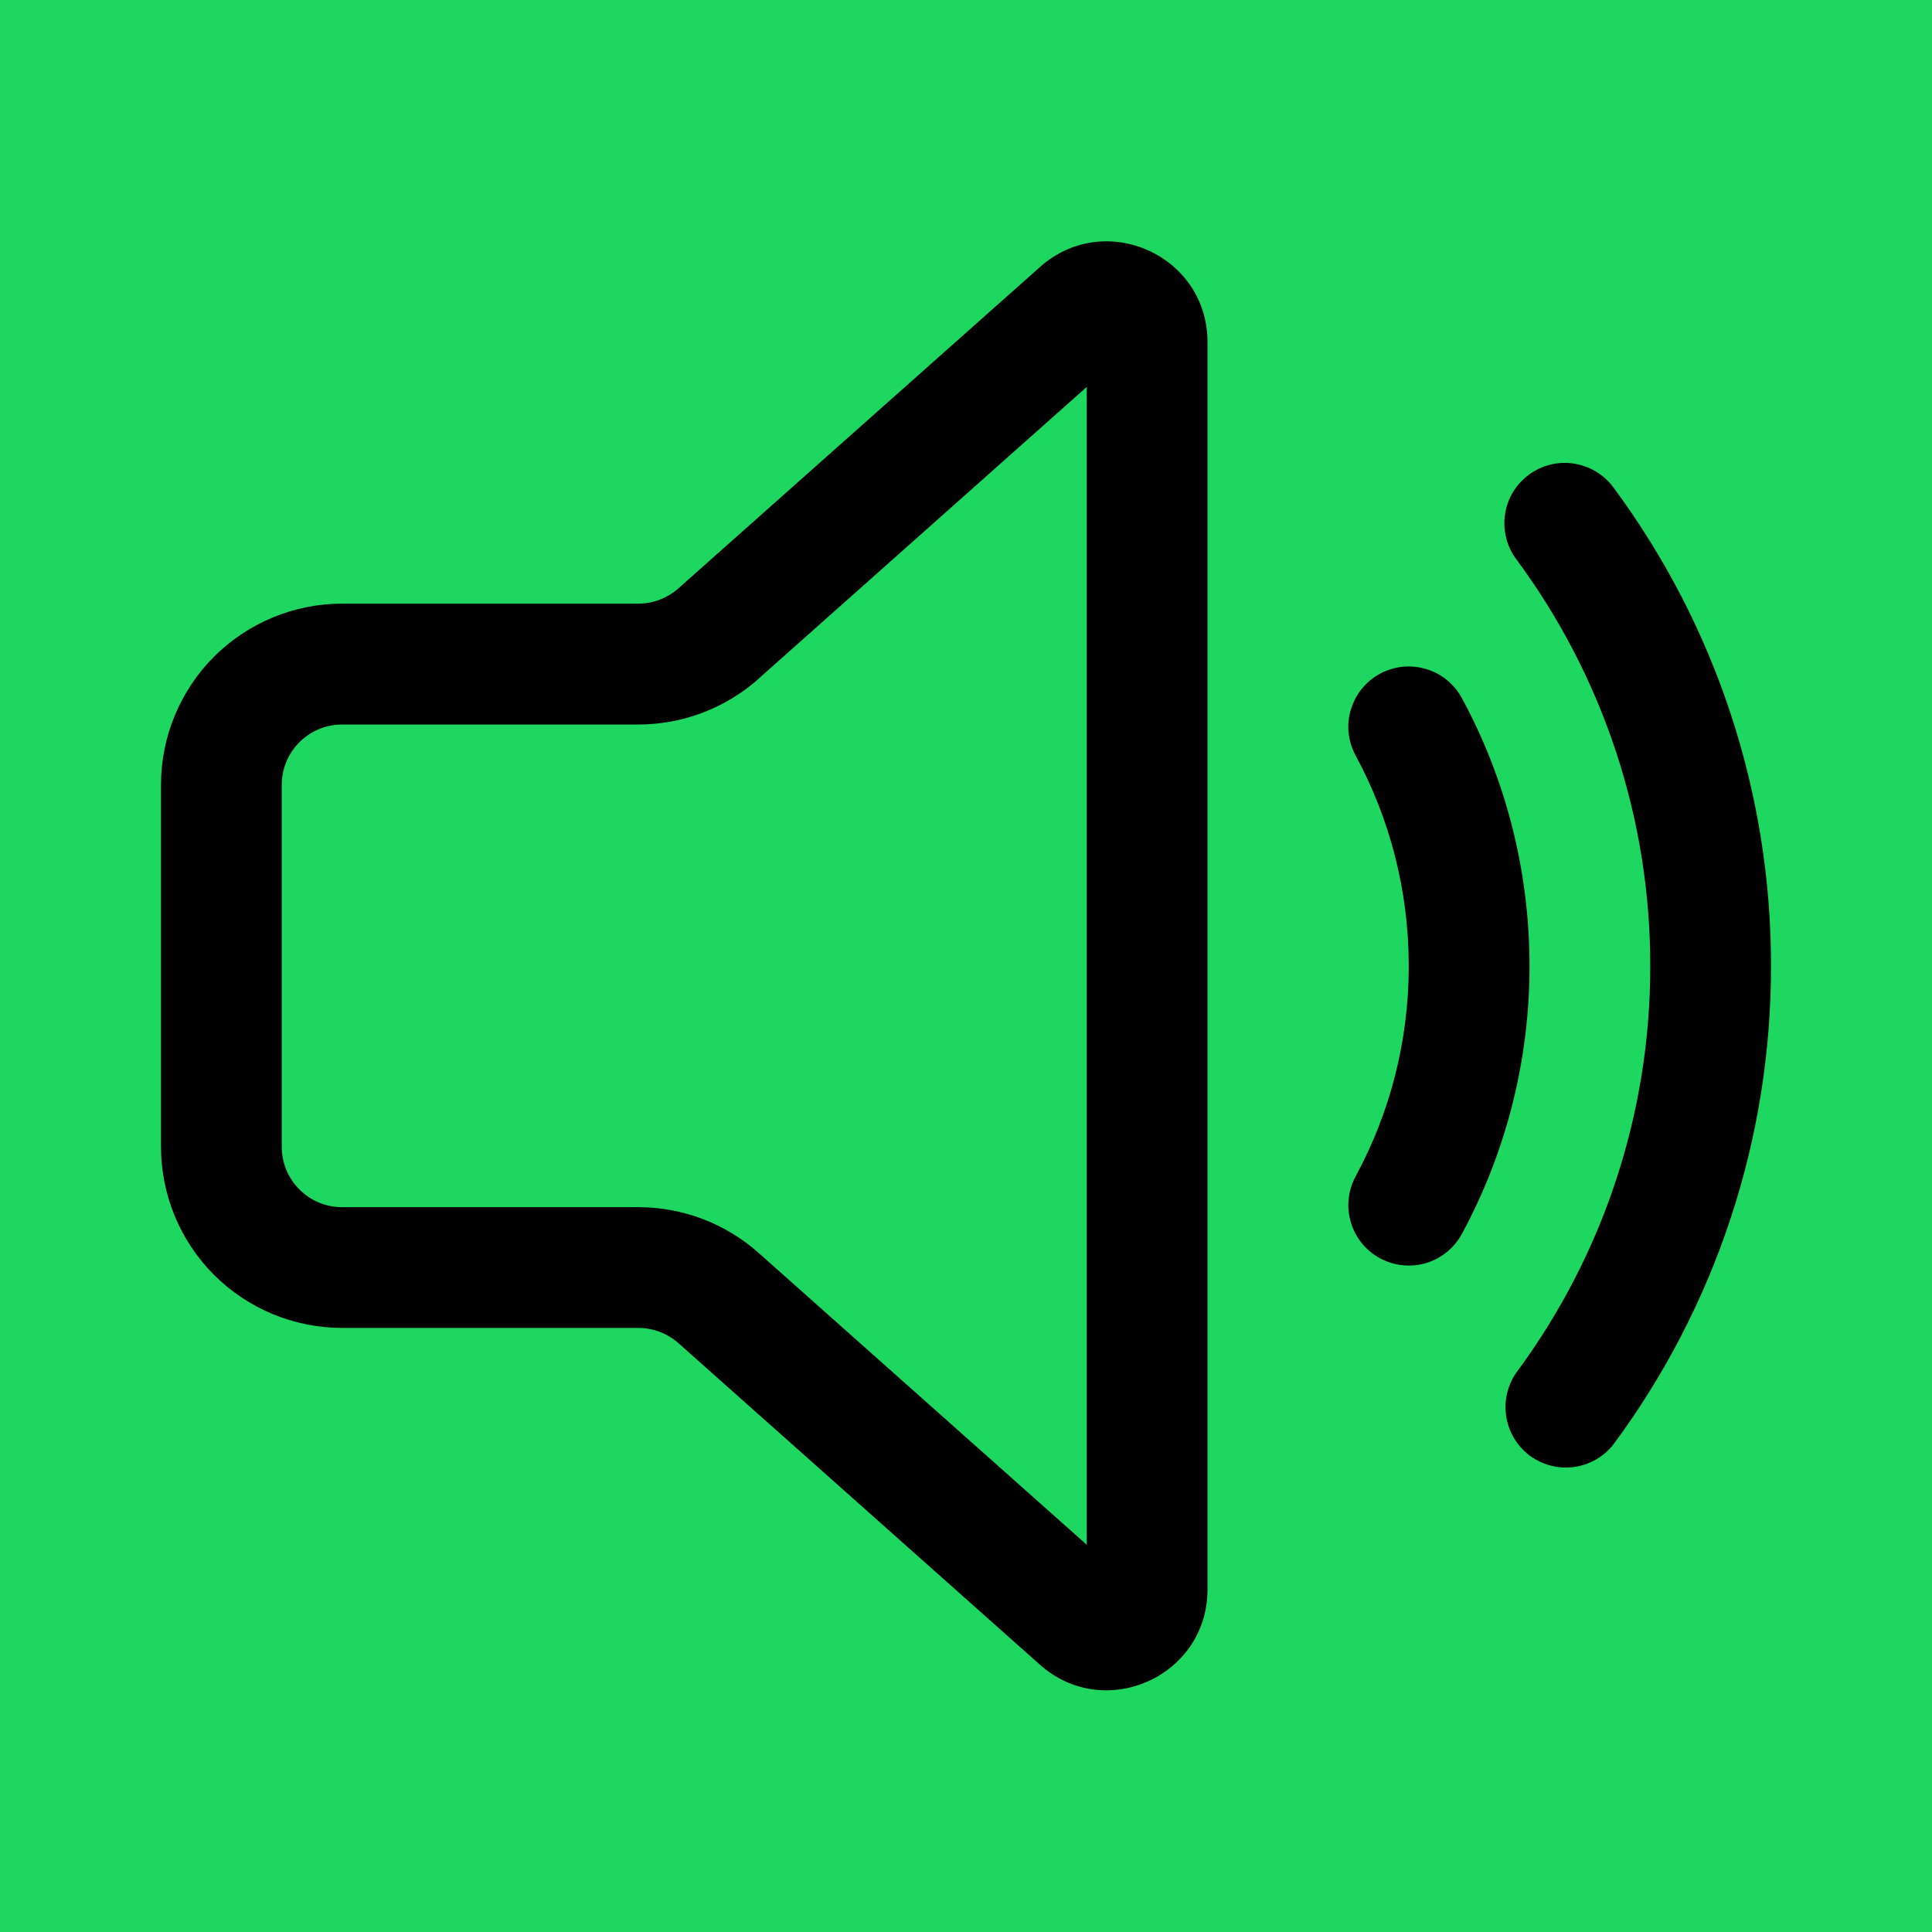 <svg width="18" height="18" viewBox="0 0 18 18" fill="none" xmlns="http://www.w3.org/2000/svg">
<rect width="18" height="18" fill="#171717"/>
<rect x="-1512" y="-915" width="1920" height="909" fill="white"/>
<rect x="-1512" y="-6" width="1920" height="30" fill="#1ED760"/>
<path d="M11.25 3.187C11.25 2.378 10.294 1.95 9.69 2.487L6.32 5.482C6.217 5.573 6.085 5.624 5.947 5.624H3.188C2.74 5.624 2.311 5.802 1.994 6.118C1.678 6.435 1.5 6.864 1.5 7.312V10.684C1.5 11.132 1.678 11.561 1.994 11.878C2.311 12.194 2.74 12.372 3.188 12.372H5.947C6.085 12.372 6.218 12.423 6.321 12.514L9.689 15.51C10.294 16.047 11.25 15.618 11.25 14.809V3.187ZM7.069 6.322L10.125 3.605V14.392L7.069 11.674C6.76 11.399 6.361 11.247 5.947 11.247H3.188C3.038 11.247 2.895 11.188 2.79 11.082C2.684 10.977 2.625 10.834 2.625 10.684V7.312C2.625 7.163 2.684 7.02 2.79 6.915C2.895 6.809 3.038 6.75 3.188 6.75H5.947C6.361 6.75 6.76 6.598 7.069 6.323V6.322Z" fill="black"/>
<path d="M14.244 4.423C14.303 4.379 14.371 4.347 14.443 4.329C14.514 4.311 14.589 4.308 14.662 4.319C14.735 4.33 14.805 4.355 14.868 4.393C14.932 4.431 14.987 4.481 15.031 4.54C15.987 5.83 16.502 7.394 16.5 9C16.502 10.606 15.987 12.17 15.03 13.46C14.939 13.574 14.808 13.649 14.663 13.668C14.518 13.687 14.372 13.649 14.254 13.563C14.137 13.476 14.058 13.347 14.034 13.202C14.01 13.058 14.043 12.911 14.126 12.79C14.939 11.694 15.377 10.365 15.375 9C15.377 7.635 14.939 6.306 14.126 5.209C14.082 5.15 14.05 5.083 14.033 5.011C14.015 4.939 14.011 4.865 14.022 4.792C14.033 4.719 14.058 4.648 14.096 4.585C14.134 4.522 14.185 4.467 14.244 4.423Z" fill="black"/>
<path d="M12.857 6.277C12.922 6.242 12.993 6.22 13.067 6.212C13.14 6.205 13.215 6.212 13.286 6.233C13.356 6.254 13.422 6.288 13.48 6.335C13.537 6.382 13.585 6.439 13.62 6.504C14.022 7.246 14.25 8.098 14.25 9C14.251 9.871 14.035 10.729 13.62 11.496C13.549 11.627 13.429 11.725 13.286 11.768C13.143 11.81 12.989 11.794 12.857 11.723C12.726 11.652 12.628 11.532 12.586 11.389C12.543 11.246 12.559 11.092 12.63 10.96C12.945 10.378 13.125 9.711 13.125 9C13.125 8.289 12.945 7.622 12.63 7.039C12.595 6.974 12.573 6.903 12.565 6.83C12.557 6.756 12.564 6.682 12.586 6.611C12.607 6.54 12.642 6.474 12.688 6.417C12.735 6.359 12.792 6.312 12.857 6.277V6.277Z" fill="black"/>
</svg>
